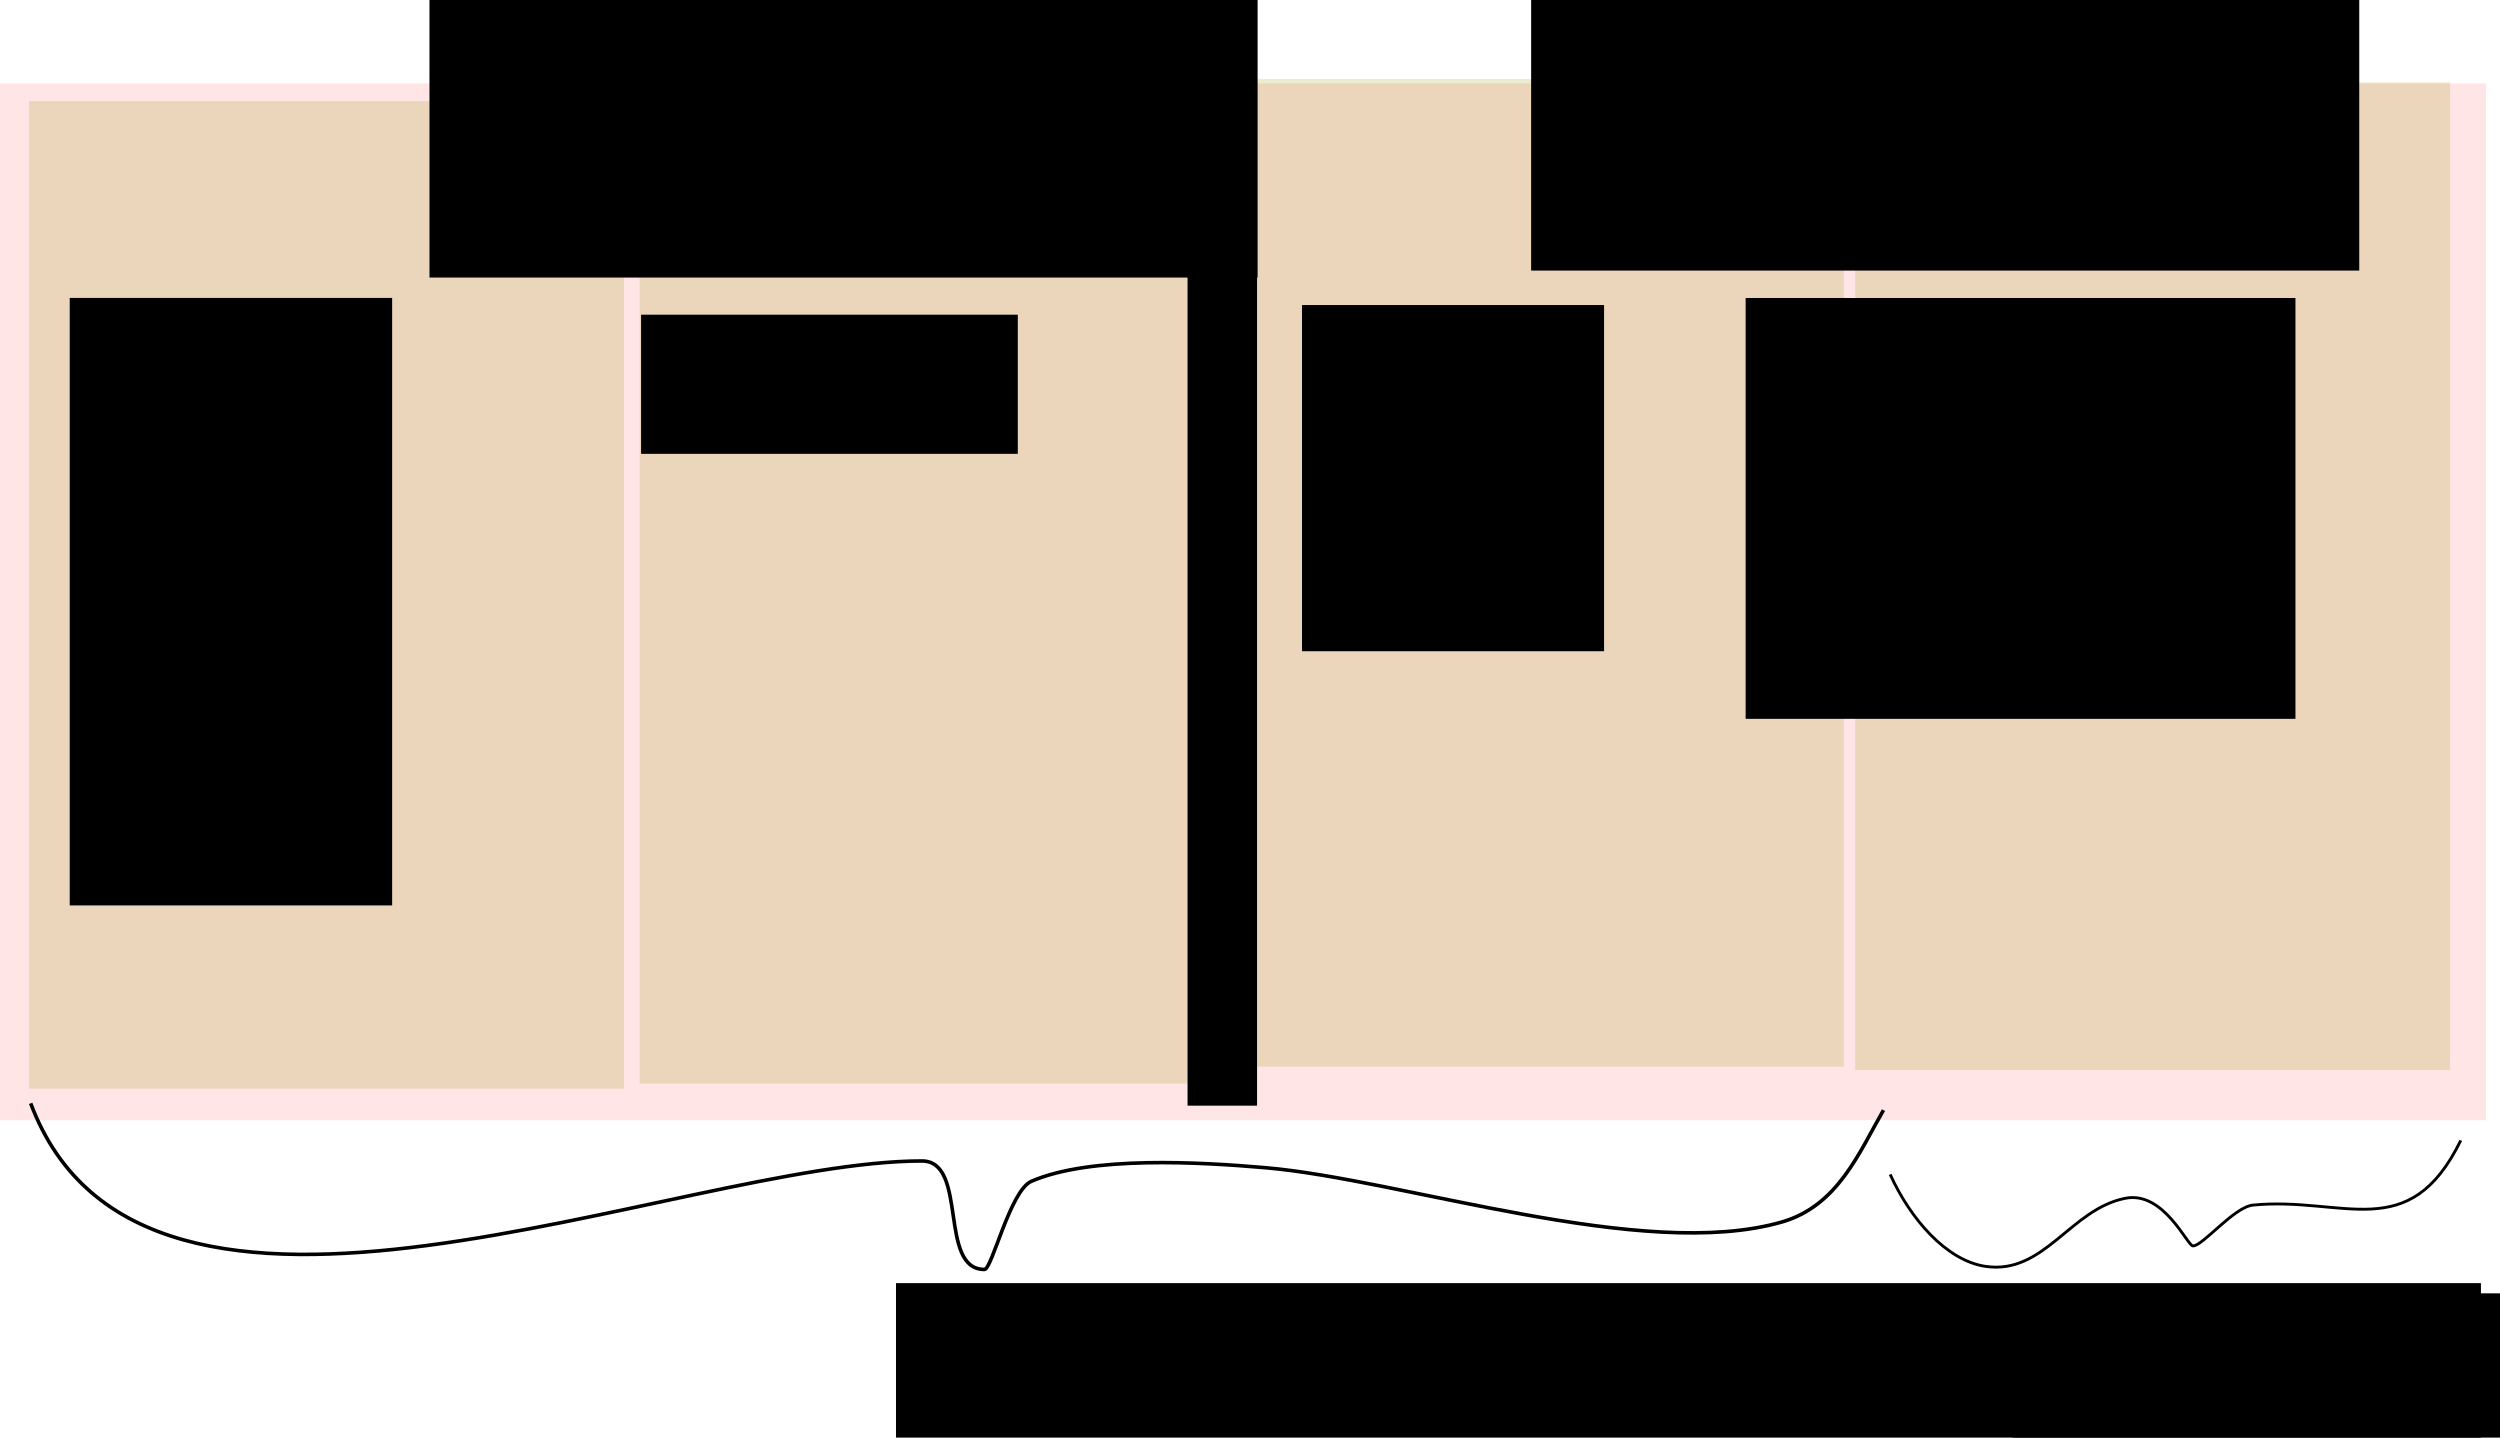 <?xml version="1.0" encoding="UTF-8" standalone="no"?>
<!-- Created with Inkscape (http://www.inkscape.org/) -->

<svg
   xmlns:dc="http://purl.org/dc/elements/1.1/"
   xmlns:cc="http://creativecommons.org/ns#"
   xmlns:rdf="http://www.w3.org/1999/02/22-rdf-syntax-ns#"
   xmlns:svg="http://www.w3.org/2000/svg"
   xmlns="http://www.w3.org/2000/svg"
   xmlns:sodipodi="http://sodipodi.sourceforge.net/DTD/sodipodi-0.dtd"
   xmlns:inkscape="http://www.inkscape.org/namespaces/inkscape"
   width="210mm"
   height="120.759mm"
   viewBox="0 0 744.094 427.886"
   id="svg2"
   version="1.1"
   inkscape:version="0.91 r13725"
   sodipodi:docname="two_reduction_strategy.svg"
   inkscape:export-filename="W:\RemiCura\PROJETS\Article_biblio\Octree_LOD\illustrations\two_reduction_strategy\two_reduction_strategy.png"
   inkscape:export-xdpi="249"
   inkscape:export-ydpi="249">
  <defs
     id="defs4" />
  <sodipodi:namedview
     id="base"
     pagecolor="#ffffff"
     bordercolor="#666666"
     borderopacity="1.0"
     inkscape:pageopacity="0.0"
     inkscape:pageshadow="2"
     inkscape:zoom="0.98994949"
     inkscape:cx="306.77375"
     inkscape:cy="184.26035"
     inkscape:document-units="px"
     inkscape:current-layer="layer1"
     showgrid="false"
     inkscape:window-width="1920"
     inkscape:window-height="1018"
     inkscape:window-x="-8"
     inkscape:window-y="-8"
     inkscape:window-maximized="1"
     fit-margin-top="0"
     fit-margin-left="0"
     fit-margin-right="0"
     fit-margin-bottom="0" />
  <g
     inkscape:label="Calque 1"
     inkscape:groupmode="layer"
     id="layer1"
     transform="translate(-19.653,-0.007)">
    <rect
       style="opacity:0.19;fill:#ff7777;fill-opacity:1;stroke:none;stroke-width:7.981;stroke-linecap:butt;stroke-miterlimit:4;stroke-dasharray:15.962, 7.981;stroke-dashoffset:0;stroke-opacity:1"
       id="rect4136"
       width="739.916"
       height="308.571"
       x="19.653"
       y="24.855" />
    <rect
       style="opacity:0.19;fill:#96980e;fill-opacity:1;stroke:none;stroke-width:7.981;stroke-linecap:butt;stroke-miterlimit:4;stroke-dasharray:15.962, 7.981;stroke-dashoffset:0;stroke-opacity:1"
       id="rect4138"
       width="177.09"
       height="293.954"
       x="28.282"
       y="30.088" />
    <rect
       style="opacity:0.19;fill:#96980e;fill-opacity:1;stroke:none;stroke-width:7.981;stroke-linecap:butt;stroke-miterlimit:4;stroke-dasharray:15.962, 7.981;stroke-dashoffset:0;stroke-opacity:1"
       id="rect4138-5"
       width="177.09"
       height="293.954"
       x="210.035"
       y="28.573" />
    <rect
       style="opacity:0.19;fill:#96980e;fill-opacity:1;stroke:none;stroke-width:7.981;stroke-linecap:butt;stroke-miterlimit:4;stroke-dasharray:15.962, 7.981;stroke-dashoffset:0;stroke-opacity:1"
       id="rect4138-6"
       width="177.09"
       height="293.954"
       x="391.355"
       y="23.522" />
    <rect
       style="opacity:0.19;fill:#96980e;fill-opacity:1;stroke:none;stroke-width:7.981;stroke-linecap:butt;stroke-miterlimit:4;stroke-dasharray:15.962, 7.981;stroke-dashoffset:0;stroke-opacity:1"
       id="rect4138-7"
       width="177.09"
       height="293.954"
       x="571.807"
       y="24.532" />
    <path
       style="fill:none;fill-rule:evenodd;stroke:#000000;stroke-width:20.689;stroke-linecap:butt;stroke-linejoin:miter;stroke-miterlimit:4;stroke-dasharray:none;stroke-opacity:1"
       d="m 383.455,24.027 0,305.066"
       id="path4169"
       inkscape:connector-curvature="0" />
    <flowRoot
       xml:space="preserve"
       id="flowRoot4171"
       style="font-style:normal;font-weight:normal;font-size:22.5px;line-height:125%;font-family:sans-serif;letter-spacing:0px;word-spacing:0px;fill:#000000;fill-opacity:1;stroke:none;stroke-width:1px;stroke-linecap:butt;stroke-linejoin:miter;stroke-opacity:1"
       transform="translate(59.599,66.67)"><flowRegion
         id="flowRegion4173"><rect
           id="rect4175"
           width="246.477"
           height="85.863"
           x="87.883"
           y="-69.917" /></flowRegion><flowPara
         id="flowPara4177">filtering</flowPara></flowRoot>    <flowRoot
       xml:space="preserve"
       id="flowRoot4171-2"
       style="font-style:normal;font-weight:normal;font-size:22.5px;line-height:125%;font-family:sans-serif;letter-spacing:0px;word-spacing:0px;fill:#000000;fill-opacity:1;stroke:none;stroke-width:1px;stroke-linecap:butt;stroke-linejoin:miter;stroke-opacity:1"
       transform="translate(387.495,64.593)"><flowRegion
         id="flowRegion4173-9"><rect
           id="rect4175-7"
           width="246.477"
           height="85.863"
           x="87.883"
           y="-69.917" /></flowRegion><flowPara
         id="flowPara4177-9">abstracting</flowPara></flowRoot>    <flowRoot
       xml:space="preserve"
       id="flowRoot4209"
       style="font-style:normal;font-weight:normal;font-size:22.5px;line-height:125%;font-family:sans-serif;letter-spacing:0px;word-spacing:0px;fill:#000000;fill-opacity:1;stroke:none;stroke-width:1px;stroke-linecap:butt;stroke-linejoin:miter;stroke-opacity:1"><flowRegion
         id="flowRegion4211"><rect
           id="rect4213"
           width="95.964"
           height="180.817"
           x="40.406"
           y="88.677" /></flowRegion><flowPara
         id="flowPara4215">spatial</flowPara></flowRoot>    <flowRoot
       transform="translate(170.057,4.995)"
       xml:space="preserve"
       id="flowRoot4209-9"
       style="font-style:normal;font-weight:normal;font-size:22.5px;line-height:125%;font-family:sans-serif;letter-spacing:0px;word-spacing:0px;fill:#000000;fill-opacity:1;stroke:none;stroke-width:1px;stroke-linecap:butt;stroke-linejoin:miter;stroke-opacity:1"><flowRegion
         id="flowRegion4211-4"><rect
           id="rect4213-4"
           width="112.127"
           height="41.416"
           x="40.406"
           y="88.677" /></flowRegion><flowPara
         id="flowPara4215-9">semantic</flowPara></flowRoot>    <flowRoot
       transform="translate(366.776,2.125)"
       xml:space="preserve"
       id="flowRoot4209-9-1"
       style="font-style:normal;font-weight:normal;font-size:22.5px;line-height:125%;font-family:sans-serif;letter-spacing:0px;word-spacing:0px;fill:#000000;fill-opacity:1;stroke:none;stroke-width:1px;stroke-linecap:butt;stroke-linejoin:miter;stroke-opacity:1"><flowRegion
         id="flowRegion4211-4-2"><rect
           id="rect4213-4-6"
           width="89.904"
           height="103.036"
           x="40.406"
           y="88.677" /></flowRegion><flowPara
         id="flowPara4215-9-4">other obejcts</flowPara></flowRoot>    <flowRoot
       transform="translate(536.191,1.034)"
       xml:space="preserve"
       id="flowRoot4209-9-1-0"
       style="font-style:normal;font-weight:normal;font-size:22.5px;line-height:125%;font-family:sans-serif;letter-spacing:0px;word-spacing:0px;fill:#000000;fill-opacity:1;stroke:none;stroke-width:1px;stroke-linecap:butt;stroke-linejoin:miter;stroke-opacity:1"><flowRegion
         id="flowRegion4211-4-2-3"><rect
           id="rect4213-4-6-1"
           width="163.645"
           height="125.259"
           x="3.03"
           y="87.667" /></flowRegion><flowPara
         id="flowPara4215-9-4-4">representative points</flowPara></flowRoot>    <path
       style="fill:none;fill-rule:evenodd;stroke:#000000;stroke-width:1.073px;stroke-linecap:butt;stroke-linejoin:miter;stroke-opacity:1"
       d="m 28.786,328.404 c 33.727,89.952 192.453,17.153 265.262,17.153 13.875,0 4.74,32.288 18.615,32.288 2.236,0 7.653,-23.499 13.961,-26.234 17.589,-7.627 50.109,-5.744 69.806,-4.036 40.775,3.536 112.359,28.058 153.572,16.144 16.7,-4.828 22.984,-20.695 30.249,-33.297"
       id="path4293"
       inkscape:connector-curvature="0" />
    <path
       style="fill:none;fill-rule:evenodd;stroke:#000000;stroke-width:0.86px;stroke-linecap:butt;stroke-linejoin:miter;stroke-opacity:1"
       d="m 582.244,349.563 c 5.89,13.053 16.584,25.585 28.305,27.356 17.54,2.651 25.303,-17.075 41.713,-20.264 11.46,-2.227 18.396,14.185 20.112,14.185 2.944,0 12.184,-11.605 17.877,-12.158 27.036,-2.627 46.423,12.174 61.825,-19.251"
       id="path4295"
       inkscape:connector-curvature="0" />
    <flowRoot
       xml:space="preserve"
       id="flowRoot4297"
       style="font-style:normal;font-weight:normal;font-size:22.5px;line-height:125%;font-family:sans-serif;letter-spacing:0px;word-spacing:0px;fill:#000000;fill-opacity:1;stroke:none;stroke-width:1px;stroke-linecap:butt;stroke-linejoin:miter;stroke-opacity:1"
       transform="translate(320.679,-19.185)"><flowRegion
         id="flowRegion4299"><rect
           id="rect4301"
           width="471.741"
           height="143.442"
           x="-34.345"
           y="401.099" /></flowRegion><flowPara
         id="flowPara4303">PCS</flowPara></flowRoot>    <flowRoot
       xml:space="preserve"
       id="flowRoot4305"
       style="font-style:normal;font-weight:normal;font-size:22.5px;line-height:125%;font-family:sans-serif;letter-spacing:0px;word-spacing:0px;fill:#000000;fill-opacity:1;stroke:none;stroke-width:1px;stroke-linecap:butt;stroke-linejoin:miter;stroke-opacity:1"
       transform="translate(40.867,-11.104)"><flowRegion
         id="flowRegion4307"><rect
           id="rect4309"
           width="159.604"
           height="69.701"
           x="577.807"
           y="396.049" /></flowRegion><flowPara
         id="flowPara4311">this article</flowPara></flowRoot>  </g>
</svg>
